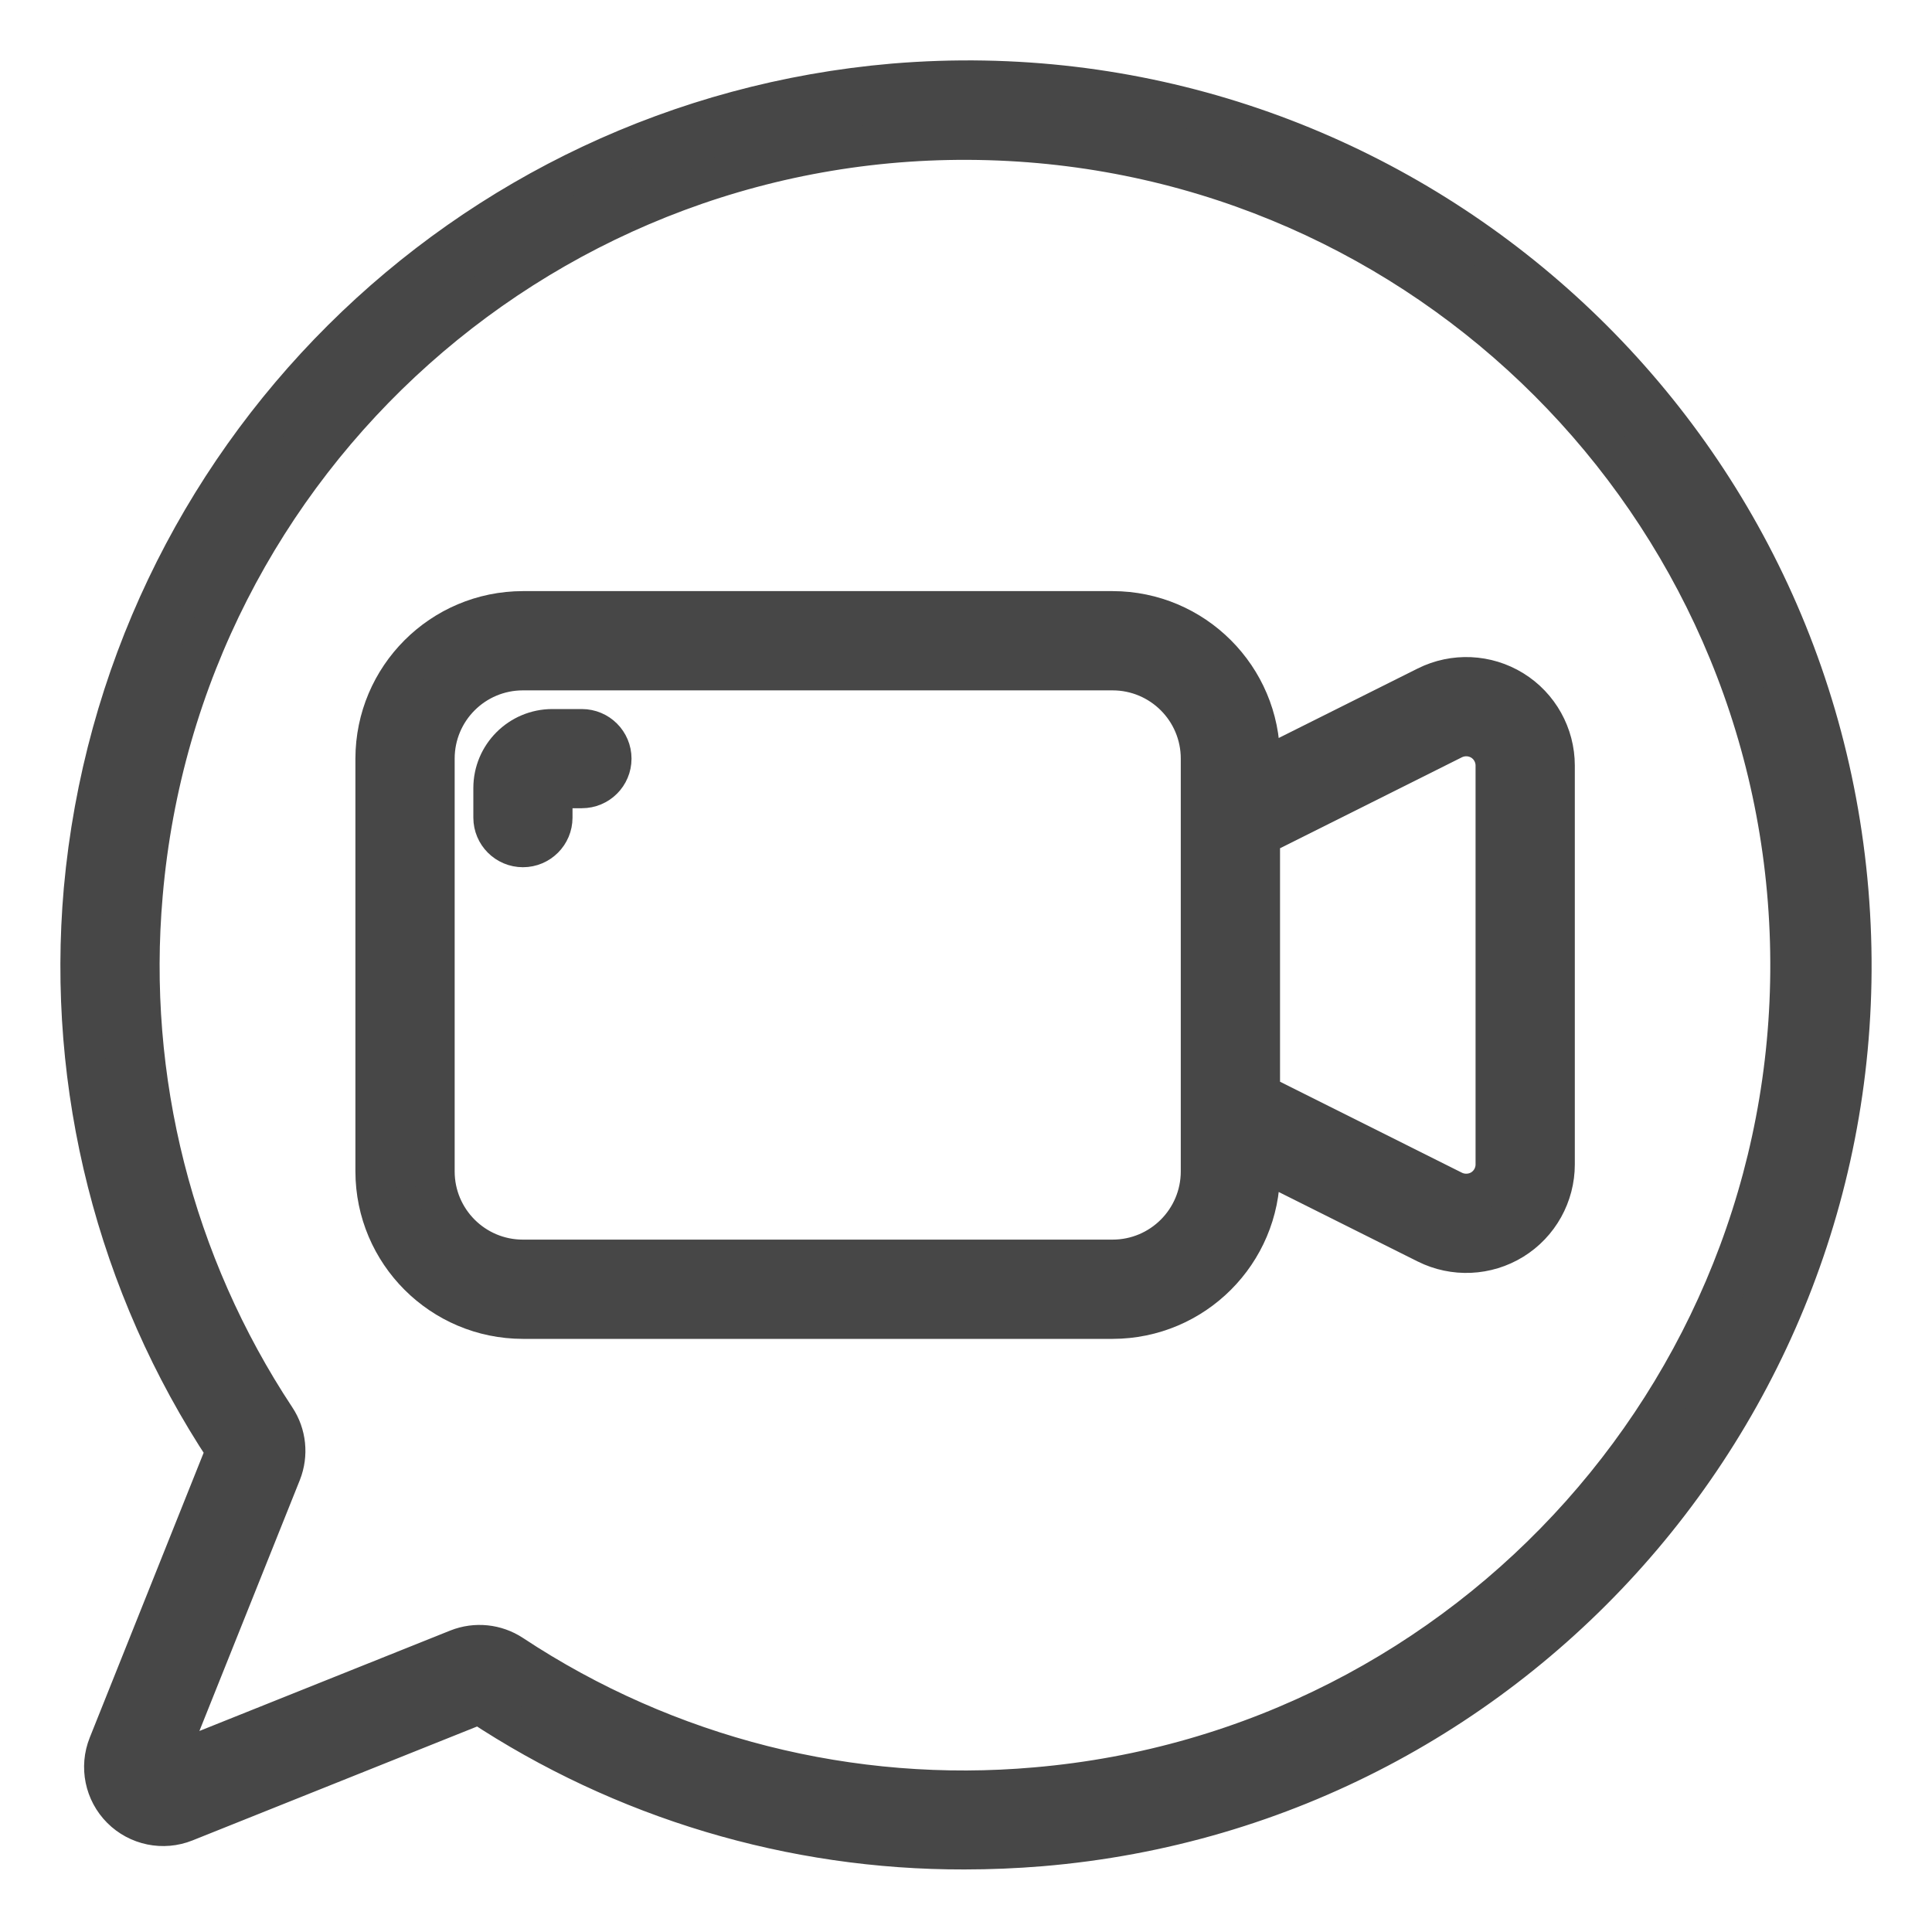 <svg width="24" height="24" viewBox="0 0 24 24" fill="none" xmlns="http://www.w3.org/2000/svg">
<path d="M1.347 21.678C1.238 21.95 1.302 22.261 1.509 22.468C1.716 22.675 2.027 22.739 2.299 22.63L5.954 21.167C7.741 22.35 9.838 22.978 11.98 22.973C12.294 22.973 12.61 22.96 12.927 22.934C18.973 22.43 23.466 17.119 22.961 11.073C22.457 5.027 17.146 0.534 11.1 1.039C5.764 1.497 1.526 5.716 1.042 11.05C0.826 13.506 1.449 15.963 2.81 18.019L1.347 21.678ZM1.772 11.109C2.239 5.694 6.849 1.584 12.281 1.74C17.714 1.895 22.081 6.263 22.237 11.695C22.392 17.128 18.282 21.738 12.868 22.204C10.574 22.407 8.28 21.826 6.359 20.556C6.16 20.425 5.909 20.399 5.687 20.487L2.028 21.952L3.493 18.292C3.58 18.07 3.555 17.82 3.423 17.621C2.152 15.699 1.57 13.404 1.772 11.109Z" fill="#474747" stroke="#474747" stroke-width="0.5"/>
<path d="M4.665 9.424V14.551C4.666 15.562 5.485 16.381 6.496 16.382H13.82C14.831 16.381 15.65 15.562 15.651 14.551V14.411L17.723 15.447C18.063 15.617 18.468 15.599 18.792 15.399C19.116 15.199 19.313 14.845 19.313 14.464V9.511C19.313 9.13 19.116 8.776 18.792 8.576C18.468 8.376 18.063 8.358 17.723 8.528L15.651 9.564V9.424C15.65 8.414 14.831 7.594 13.82 7.593H6.496C5.485 7.594 4.666 8.414 4.665 9.424ZM18.05 9.183C18.164 9.127 18.299 9.133 18.407 9.199C18.515 9.266 18.58 9.384 18.58 9.511V14.464C18.58 14.591 18.515 14.709 18.407 14.776C18.299 14.842 18.164 14.848 18.05 14.792L15.651 13.592V10.383L18.05 9.183ZM14.918 9.424V14.551C14.918 15.158 14.427 15.649 13.82 15.649H6.496C5.889 15.649 5.398 15.158 5.398 14.551V9.424C5.398 8.817 5.889 8.326 6.496 8.326H13.82C14.427 8.326 14.918 8.817 14.918 9.424Z" fill="#474747" stroke="#474747" stroke-width="0.5"/>
<path fill-rule="evenodd" clip-rule="evenodd" d="M6.13 9.79V10.157C6.13 10.359 6.294 10.523 6.496 10.523C6.698 10.523 6.862 10.359 6.862 10.157V9.79H7.228C7.431 9.79 7.595 9.627 7.595 9.424C7.595 9.222 7.431 9.058 7.228 9.058H6.862C6.458 9.058 6.13 9.386 6.13 9.79Z" fill="#474747" stroke="#474747" stroke-width="0.5"/>
</svg>
